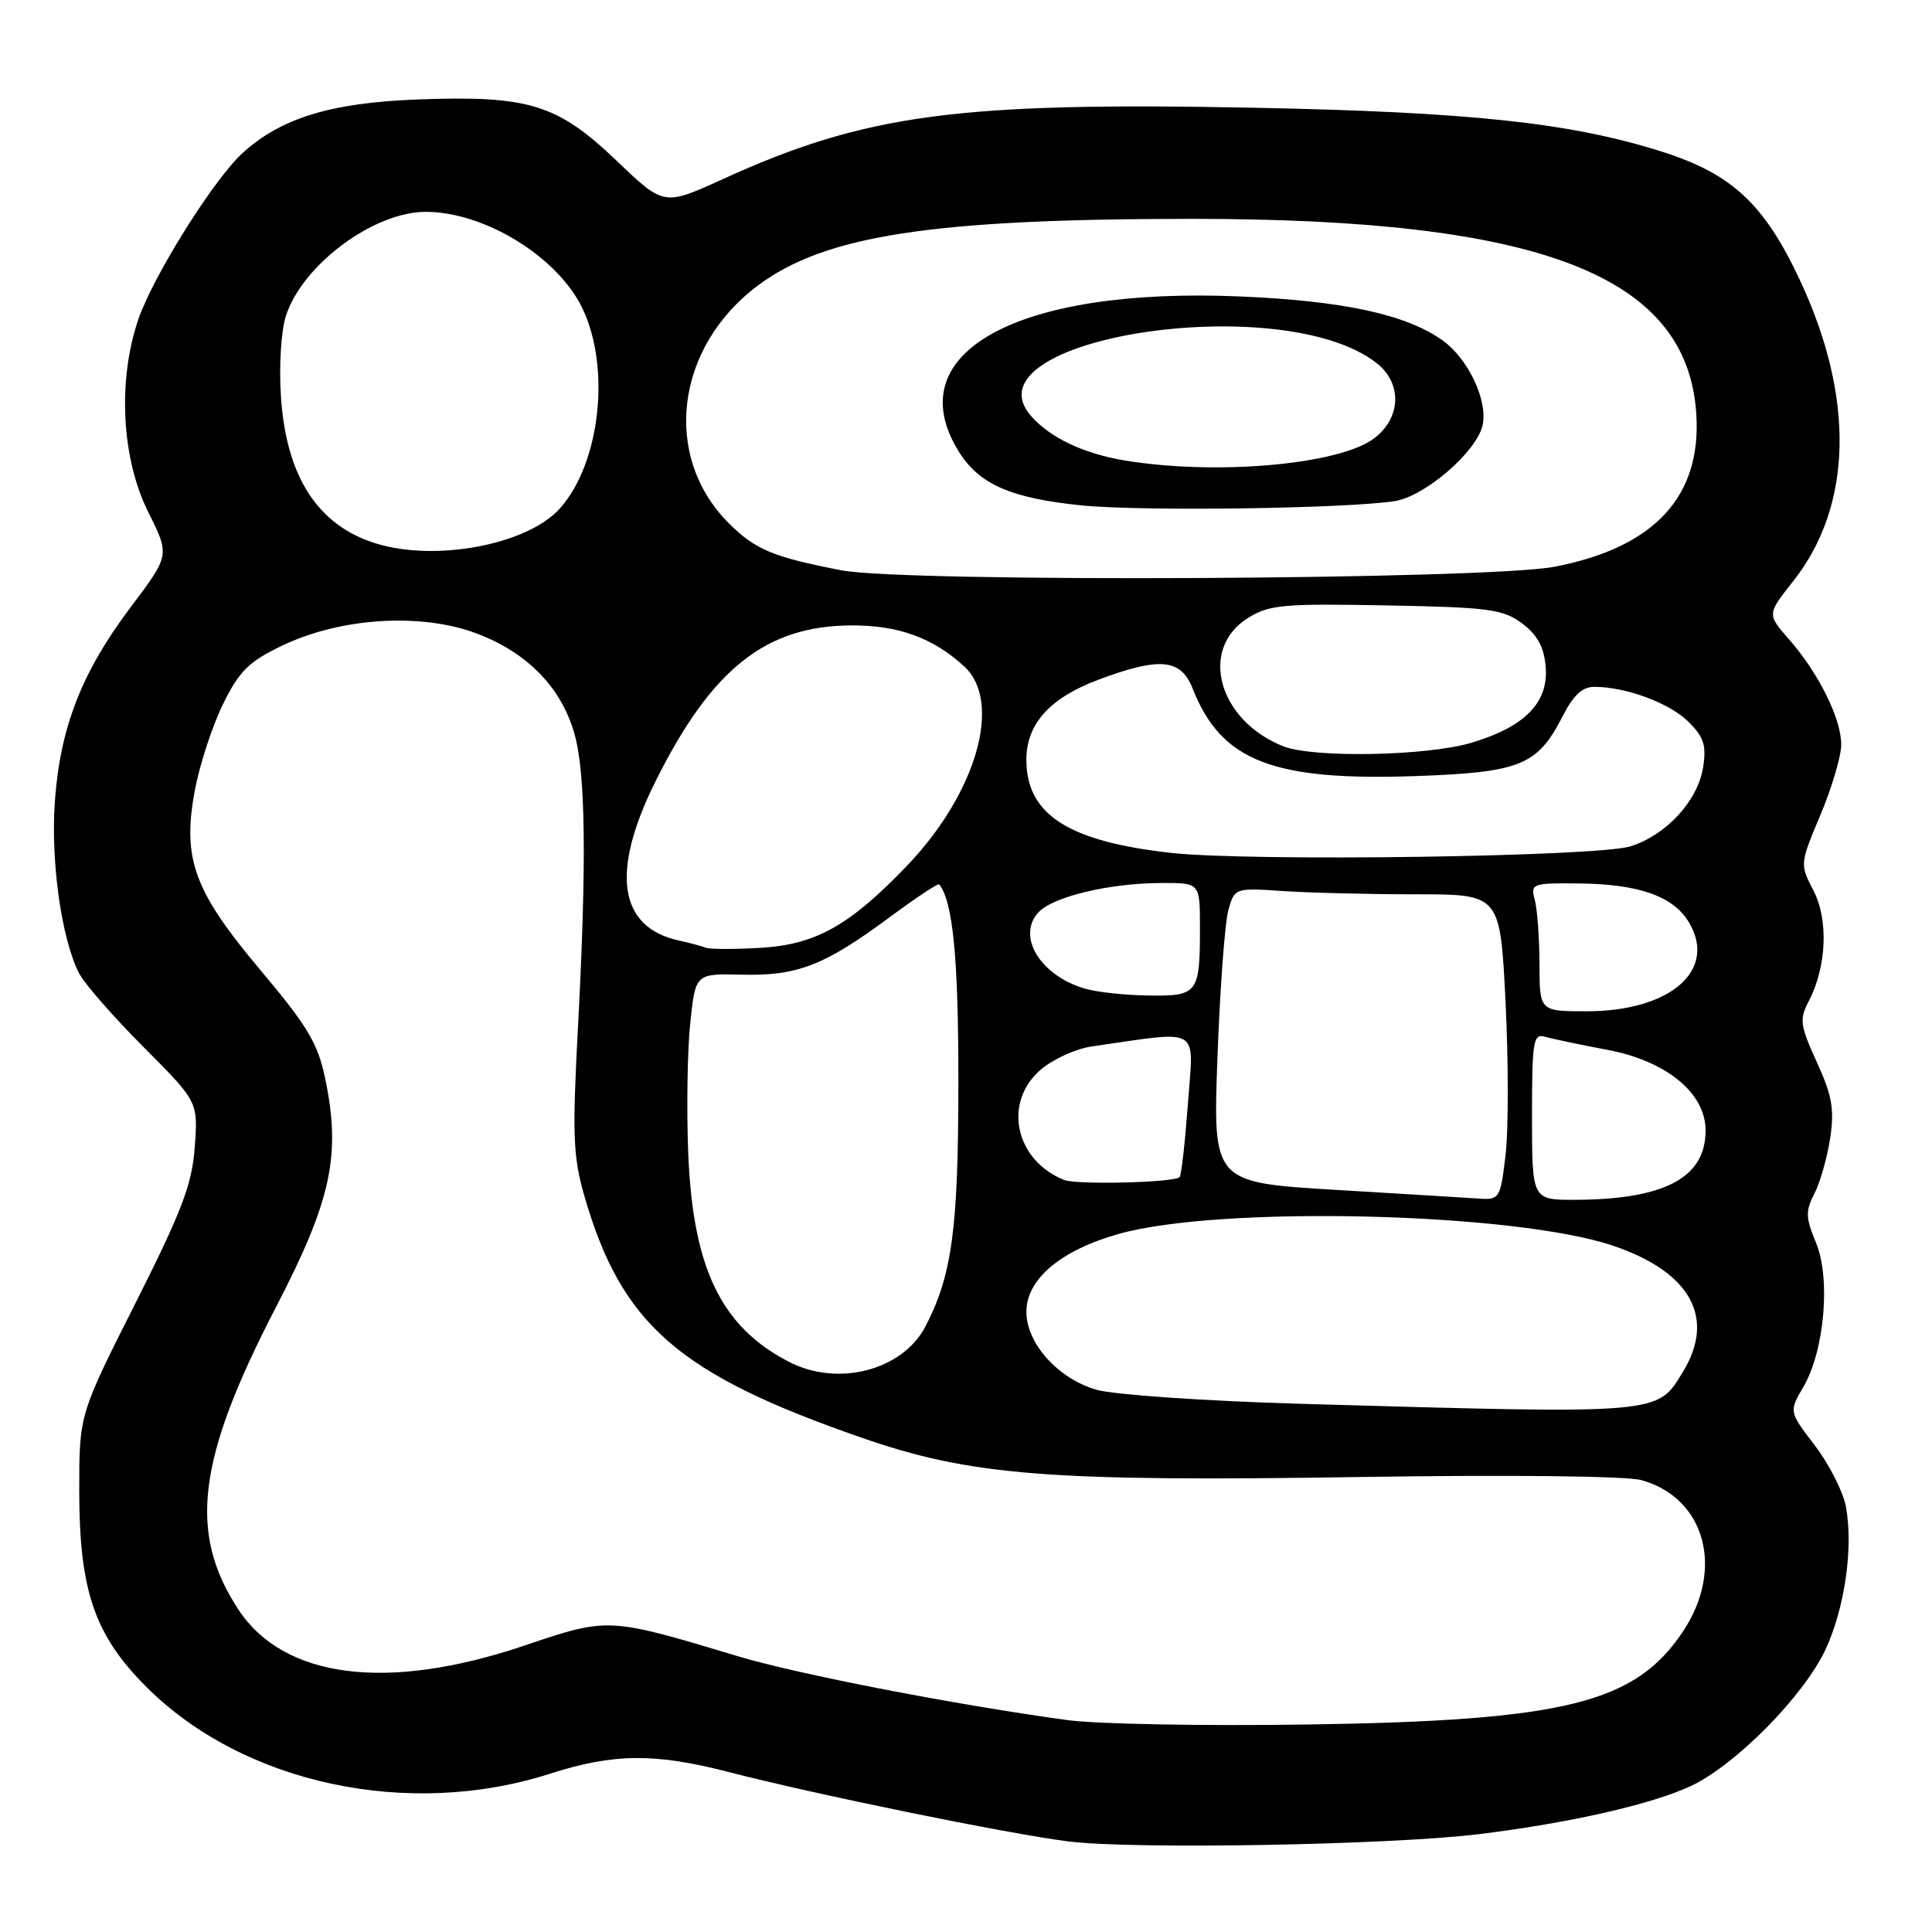 <?xml version="1.0" encoding="UTF-8" standalone="no"?>
<!DOCTYPE svg PUBLIC "-//W3C//DTD SVG 1.1//EN" "http://www.w3.org/Graphics/SVG/1.1/DTD/svg11.dtd" >
<svg xmlns="http://www.w3.org/2000/svg" xmlns:xlink="http://www.w3.org/1999/xlink" version="1.1" viewBox="0 0 256 256">
 <g >
 <path fill="currentColor"
d=" M 196.00 243.03 C 208.01 241.55 218.75 239.11 224.00 236.68 C 229.94 233.92 239.01 224.73 241.89 218.57 C 244.45 213.05 245.60 205.02 244.59 199.62 C 244.22 197.65 242.37 194.02 240.48 191.54 C 237.04 187.04 237.04 187.04 238.96 183.77 C 241.76 178.97 242.60 169.37 240.62 164.64 C 239.25 161.35 239.22 160.48 240.42 158.15 C 241.18 156.68 242.12 153.37 242.51 150.80 C 243.08 146.98 242.76 145.15 240.74 140.74 C 238.52 135.89 238.41 135.07 239.65 132.70 C 242.04 128.14 242.31 121.89 240.29 118.00 C 238.48 114.52 238.49 114.46 241.21 108.00 C 242.71 104.42 243.96 100.24 243.97 98.71 C 244.01 95.30 240.99 89.20 237.06 84.72 C 234.14 81.39 234.14 81.39 237.59 77.03 C 245.50 67.04 245.81 52.70 238.46 37.04 C 233.75 27.00 229.47 23.03 220.20 20.09 C 208.17 16.28 194.95 14.85 166.34 14.28 C 126.83 13.49 114.67 15.13 95.74 23.75 C 87.97 27.29 87.97 27.29 81.74 21.33 C 73.85 13.79 70.07 12.63 55.31 13.18 C 43.81 13.62 37.20 15.65 32.12 20.30 C 28.31 23.79 20.33 36.52 18.35 42.26 C 15.56 50.37 16.09 60.76 19.66 67.89 C 22.50 73.57 22.50 73.57 17.34 80.42 C 10.84 89.03 7.97 96.38 7.27 106.20 C 6.70 114.17 8.16 124.47 10.49 128.99 C 11.21 130.37 15.05 134.76 19.02 138.74 C 26.24 145.98 26.24 145.98 25.81 151.96 C 25.45 156.93 24.13 160.40 17.94 172.69 C 10.50 187.44 10.50 187.44 10.50 197.47 C 10.50 210.75 12.51 216.64 19.40 223.53 C 32.23 236.36 54.10 241.06 72.90 235.02 C 81.28 232.33 86.76 232.27 96.50 234.79 C 108.06 237.78 133.35 242.95 141.50 243.99 C 150.00 245.08 184.27 244.48 196.00 243.03 Z  M 141.50 227.93 C 126.85 225.94 105.74 221.86 97.78 219.46 C 80.55 214.28 80.65 214.28 69.48 218.05 C 51.32 224.18 37.59 222.44 31.56 213.23 C 24.92 203.09 26.13 193.34 36.55 173.24 C 43.92 159.03 45.20 153.10 43.09 142.91 C 42.12 138.26 40.75 135.96 34.58 128.63 C 25.68 118.05 24.12 113.82 25.82 104.71 C 26.44 101.37 28.11 96.26 29.52 93.36 C 31.68 88.95 32.94 87.69 37.30 85.59 C 45.08 81.83 55.78 81.15 63.19 83.95 C 69.88 86.48 74.39 91.11 76.12 97.24 C 77.60 102.46 77.74 114.29 76.59 136.00 C 75.82 150.41 75.93 153.26 77.44 158.50 C 82.36 175.50 89.85 182.05 114.07 190.47 C 128.59 195.53 138.92 196.35 180.30 195.71 C 200.00 195.40 215.50 195.58 217.48 196.12 C 225.91 198.45 228.53 207.84 223.04 216.12 C 216.70 225.70 207.39 228.01 173.00 228.51 C 159.53 228.71 145.35 228.45 141.50 227.93 Z  M 172.00 186.00 C 159.62 185.64 147.62 184.81 145.32 184.16 C 140.22 182.70 136.00 178.02 136.00 173.82 C 136.00 169.51 140.53 165.68 148.20 163.51 C 161.61 159.71 200.65 160.64 213.73 165.06 C 224.01 168.54 227.37 174.60 223.00 181.77 C 219.53 187.46 220.40 187.39 172.00 186.00 Z  M 104.50 180.43 C 95.52 175.77 91.79 168.00 91.19 152.71 C 90.96 146.77 91.09 139.01 91.47 135.46 C 92.16 129.00 92.16 129.00 98.33 129.15 C 105.68 129.32 109.25 127.93 117.85 121.56 C 121.34 118.98 124.31 117.00 124.45 117.18 C 126.27 119.47 127.00 126.98 126.99 143.40 C 126.98 162.86 126.16 168.93 122.64 175.73 C 119.61 181.59 111.02 183.82 104.50 180.43 Z  M 177.10 157.67 C 160.71 156.69 160.71 156.69 161.32 140.09 C 161.65 130.97 162.31 122.18 162.77 120.57 C 163.60 117.65 163.64 117.64 170.05 118.07 C 173.60 118.31 181.51 118.50 187.64 118.50 C 198.78 118.50 198.78 118.50 199.49 132.72 C 199.88 140.53 199.89 149.65 199.50 152.97 C 198.84 158.71 198.68 158.99 196.15 158.83 C 194.69 158.73 186.12 158.21 177.10 157.67 Z  M 203.00 147.93 C 203.00 137.86 203.16 136.91 204.75 137.38 C 205.71 137.66 209.43 138.44 213.00 139.11 C 220.82 140.59 226.00 144.84 226.00 149.79 C 226.00 156.05 220.60 158.93 208.75 158.98 C 203.00 159.00 203.00 159.00 203.00 147.93 Z  M 141.00 156.35 C 134.45 153.72 132.85 145.99 137.97 141.68 C 139.60 140.31 142.63 138.94 144.72 138.65 C 159.35 136.56 158.16 135.84 157.41 146.18 C 157.03 151.31 156.54 155.71 156.31 155.97 C 155.66 156.70 142.68 157.02 141.00 156.35 Z  M 203.99 127.75 C 203.98 124.31 203.70 120.49 203.37 119.25 C 202.79 117.09 203.01 117.00 209.13 117.06 C 217.13 117.13 221.71 118.74 223.79 122.21 C 227.59 128.55 221.34 134.00 210.25 134.00 C 204.00 134.00 204.00 134.00 203.99 127.75 Z  M 143.69 130.98 C 137.83 129.23 134.71 124.09 137.57 120.92 C 139.49 118.80 147.07 117.00 154.05 117.00 C 159.00 117.00 159.00 117.00 159.00 122.92 C 159.00 131.65 158.73 132.01 152.14 131.91 C 149.04 131.87 145.23 131.45 143.69 130.98 Z  M 93.50 125.57 C 92.95 125.35 91.37 124.93 89.98 124.63 C 81.92 122.87 80.86 115.50 86.94 103.37 C 94.34 88.58 101.49 82.92 112.82 82.87 C 119.02 82.84 123.61 84.50 127.75 88.29 C 132.88 92.98 129.40 105.10 120.17 114.73 C 112.57 122.65 108.08 125.17 100.78 125.59 C 97.33 125.80 94.05 125.79 93.50 125.57 Z  M 155.14 113.01 C 141.53 111.49 136.00 107.92 136.00 100.67 C 136.00 95.92 139.10 92.48 145.56 90.06 C 153.71 87.02 156.47 87.28 158.04 91.25 C 161.82 100.85 168.63 103.51 187.73 102.83 C 201.43 102.34 203.73 101.40 207.01 94.99 C 208.46 92.13 209.67 91.00 211.27 91.01 C 215.49 91.02 221.26 93.17 223.75 95.66 C 225.79 97.70 226.13 98.79 225.66 101.73 C 224.94 106.14 220.79 110.64 216.06 112.14 C 211.71 113.53 165.66 114.18 155.14 113.01 Z  M 170.02 98.88 C 161.40 95.44 158.81 85.96 165.39 81.87 C 168.17 80.13 170.10 79.96 183.68 80.22 C 197.28 80.47 199.15 80.72 201.68 82.60 C 203.70 84.11 204.59 85.72 204.81 88.34 C 205.21 93.09 202.07 96.31 194.94 98.43 C 189.02 100.18 173.97 100.46 170.02 98.88 Z  M 111.50 75.57 C 102.43 73.81 100.12 72.85 96.61 69.37 C 87.71 60.53 89.45 46.05 100.40 37.85 C 109.30 31.18 123.52 29.00 158.03 29.00 C 204.13 29.00 223.52 36.48 224.76 54.74 C 225.52 65.76 219.25 72.55 205.96 75.10 C 197.01 76.82 119.92 77.20 111.50 75.57 Z  M 184.81 66.40 C 188.76 65.79 195.54 59.98 196.43 56.44 C 197.23 53.22 194.59 47.55 191.13 45.09 C 186.31 41.66 177.98 39.86 164.30 39.28 C 134.83 38.03 119.02 46.68 126.96 59.70 C 129.68 64.16 133.86 66.01 143.34 66.97 C 151.35 67.77 178.30 67.40 184.81 66.40 Z  M 49.91 72.04 C 42.12 69.68 37.90 63.17 37.22 52.46 C 36.96 48.41 37.25 43.76 37.90 41.80 C 40.15 35.00 49.60 28.02 56.50 28.07 C 64.28 28.12 73.88 34.04 77.15 40.81 C 80.95 48.67 79.55 61.34 74.21 67.35 C 69.97 72.13 57.89 74.46 49.91 72.04 Z  M 148.90 60.99 C 143.59 60.09 139.25 58.04 136.72 55.24 C 127.31 44.85 169.84 38.22 182.42 48.12 C 185.85 50.82 185.66 55.45 182.00 58.14 C 177.28 61.61 160.92 63.02 148.90 60.99 Z "/>
</g>
</svg>